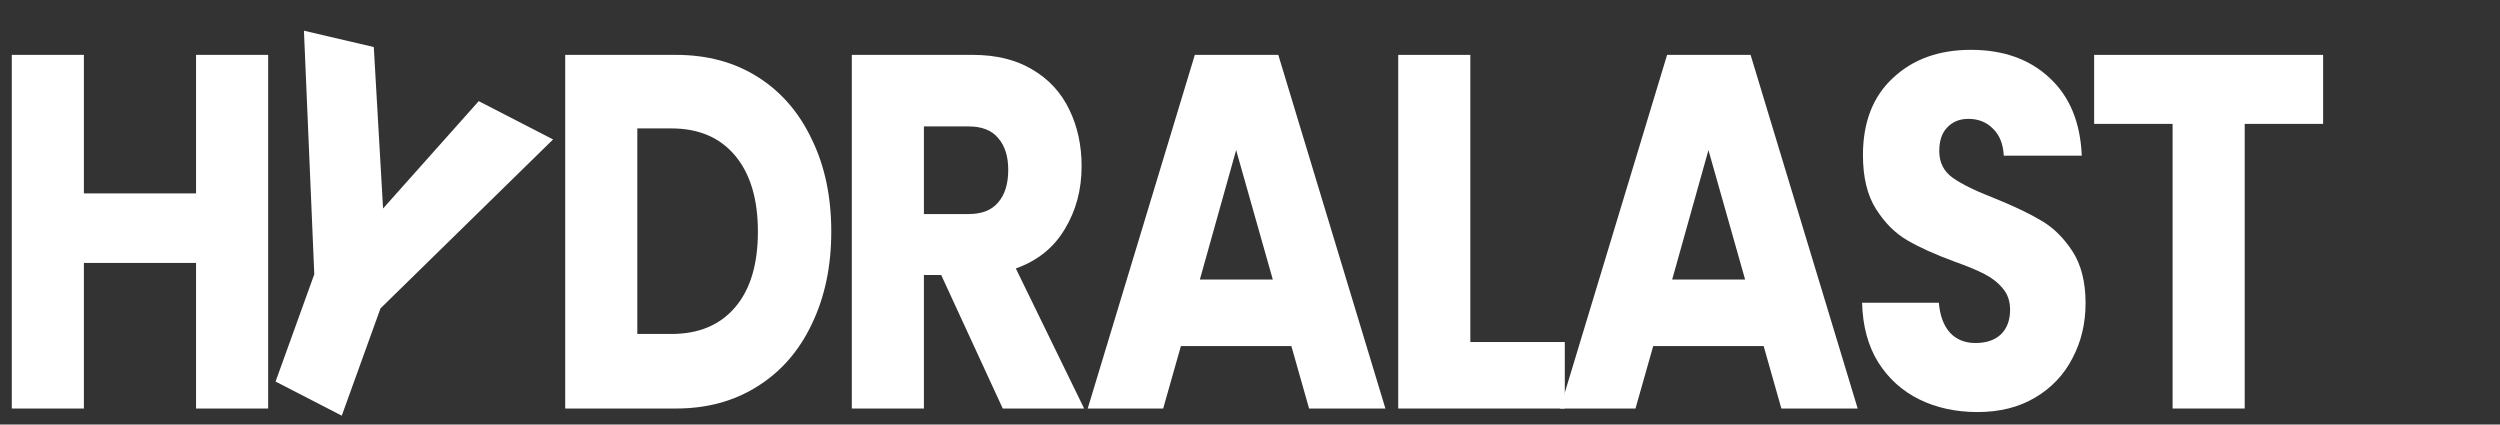 <svg width="106" height="18" viewBox="0 0 106 18" fill="none" xmlns="http://www.w3.org/2000/svg">
<rect x="0" y="0" width="106" height="18" fill="#333333" stroke="none"/>
<g clip-path="url(#clip0_83_1067)">
<path d="M23.45 5.912L16.133 13.075L14.491 17.625L11.684 16.178L13.326 11.628L12.887 1.302L15.849 1.995L16.242 8.84L20.298 4.288L23.45 5.912Z" fill="white"/>
<path d="M11.37 2.327V17.321H8.313V11.148H3.557V17.321H0.5V2.327H3.557V8.201H8.313V2.327H11.37Z" fill="white"/>
<path d="M28.667 2.327C29.99 2.327 31.146 2.64 32.135 3.267C33.125 3.893 33.887 4.776 34.424 5.915C34.972 7.04 35.246 8.343 35.246 9.824C35.246 11.291 34.972 12.594 34.424 13.733C33.887 14.872 33.119 15.755 32.117 16.381C31.128 17.008 29.978 17.321 28.667 17.321H23.965V2.327H28.667ZM28.47 14.16C29.626 14.16 30.526 13.783 31.17 13.028C31.814 12.273 32.135 11.205 32.135 9.824C32.135 8.443 31.814 7.368 31.17 6.599C30.526 5.83 29.626 5.445 28.47 5.445H27.022V14.16H28.47Z" fill="white"/>
<path d="M42.517 17.321L39.907 11.661H39.174V17.321H36.117V2.327H41.248C42.237 2.327 43.077 2.533 43.768 2.946C44.472 3.359 44.996 3.929 45.342 4.655C45.687 5.367 45.86 6.164 45.86 7.047C45.86 8.044 45.622 8.934 45.145 9.717C44.68 10.5 43.989 11.056 43.071 11.383L45.967 17.321H42.517ZM39.174 9.076H41.069C41.629 9.076 42.046 8.913 42.32 8.585C42.606 8.258 42.749 7.795 42.749 7.197C42.749 6.627 42.606 6.179 42.32 5.851C42.046 5.524 41.629 5.36 41.069 5.36H39.174V9.076Z" fill="white"/>
<path d="M54.754 14.673H50.07L49.319 17.321H46.119L50.66 2.327H54.2L58.741 17.321H55.505L54.754 14.673ZM53.967 11.853L52.412 6.364L50.874 11.853H53.967Z" fill="white"/>
<path d="M62.342 14.502H66.347V17.321H59.285V2.327H62.342V14.502Z" fill="white"/>
<path d="M74.779 14.673H70.096L69.345 17.321H66.144L70.685 2.327H74.225L78.766 17.321H75.53L74.779 14.673ZM73.993 11.853L72.438 6.364L70.9 11.853H73.993Z" fill="white"/>
<path d="M83.851 17.471C82.934 17.471 82.111 17.293 81.384 16.937C80.657 16.581 80.073 16.054 79.632 15.356C79.203 14.658 78.977 13.818 78.953 12.836H82.207C82.254 13.391 82.415 13.818 82.689 14.117C82.963 14.402 83.321 14.544 83.762 14.544C84.215 14.544 84.573 14.423 84.835 14.181C85.097 13.925 85.228 13.576 85.228 13.135C85.228 12.764 85.121 12.458 84.906 12.216C84.704 11.974 84.447 11.775 84.138 11.618C83.84 11.462 83.41 11.284 82.85 11.084C82.04 10.785 81.378 10.486 80.866 10.187C80.353 9.888 79.912 9.447 79.543 8.863C79.173 8.279 78.989 7.517 78.989 6.577C78.989 5.182 79.412 4.093 80.258 3.309C81.104 2.512 82.207 2.113 83.565 2.113C84.948 2.113 86.062 2.512 86.909 3.309C87.755 4.093 88.208 5.189 88.267 6.599H84.96C84.936 6.115 84.787 5.737 84.513 5.467C84.239 5.182 83.887 5.04 83.458 5.04C83.089 5.04 82.791 5.161 82.564 5.403C82.338 5.63 82.225 5.965 82.225 6.407C82.225 6.891 82.415 7.268 82.797 7.539C83.178 7.809 83.774 8.101 84.584 8.414C85.395 8.742 86.05 9.055 86.551 9.354C87.064 9.653 87.504 10.088 87.874 10.657C88.243 11.227 88.428 11.96 88.428 12.857C88.428 13.711 88.243 14.488 87.874 15.185C87.516 15.883 86.992 16.438 86.301 16.851C85.609 17.264 84.793 17.471 83.851 17.471Z" fill="white"/>
<path d="M98.5 2.327V5.253H95.175V17.321H92.118V5.253H88.792V2.327H98.5Z" fill="white"/>
</g>
<defs>
<clipPath id="clip0_83_1067">
<rect width="105" height="17" fill="white" transform="translate(0.5 0.963)"/>
</clipPath>
</defs>
</svg>
